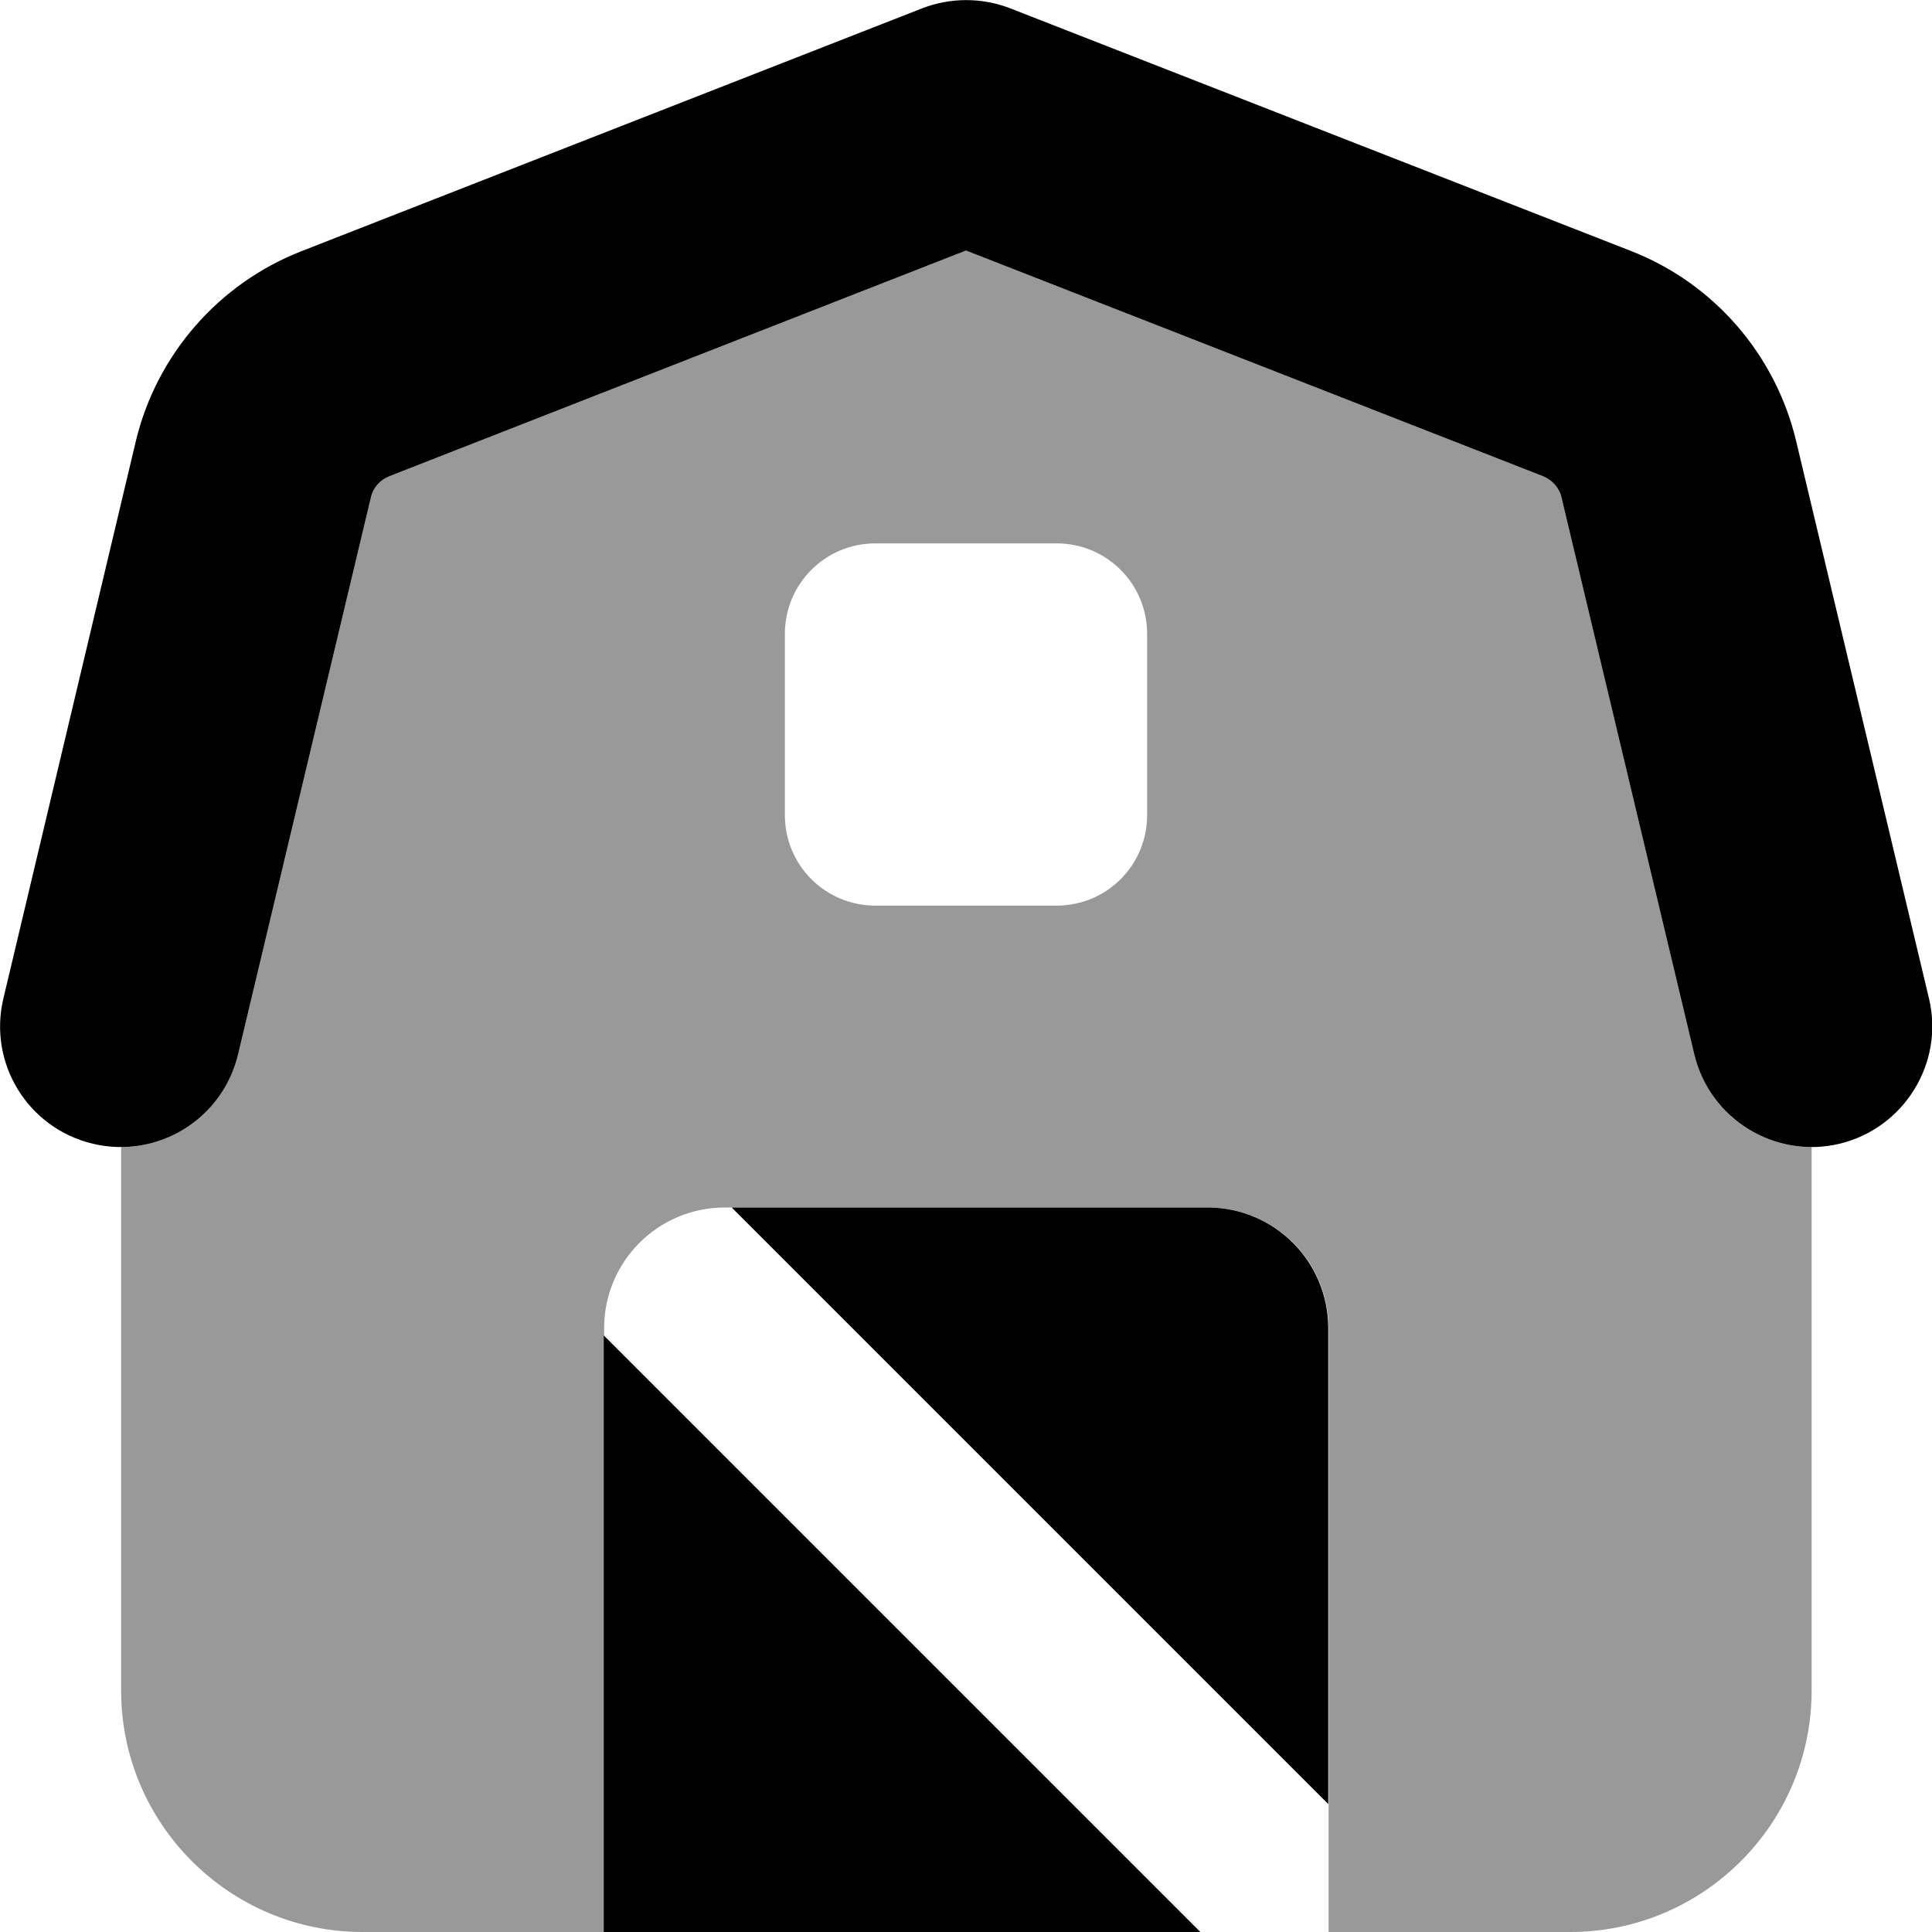 <svg fill="currentColor" xmlns="http://www.w3.org/2000/svg" viewBox="0 0 512 512"><!--! Font Awesome Pro 7.1.0 by @fontawesome - https://fontawesome.com License - https://fontawesome.com/license (Commercial License) Copyright 2025 Fonticons, Inc. --><path opacity=".4" fill="currentColor" d="M32 304c14.5 0 27.6-9.9 31.1-24.6L98.3 131.8c.6-2.6 2.4-4.6 4.9-5.6L256 66.4 408.9 126.2c2.4 1 4.3 3 4.9 5.6l35.2 147.6c3.5 14.7 16.6 24.6 31.1 24.6l0 144c0 35.3-28.7 64-64 64l-64 0 0-160c0-17.7-14.3-32-32-32l-128 0c-17.7 0-32 14.3-32 32l0 160-64 0c-35.3 0-64-28.7-64-64l0-144zM208 168l0 48c0 13.3 10.7 24 24 24l48 0c13.3 0 24-10.7 24-24l0-48c0-13.3-10.7-24-24-24l-48 0c-13.3 0-24 10.7-24 24z"/><path fill="currentColor" d="M267.7 2.2c-7.5-2.9-15.8-2.9-23.3 0L79.8 66.6C57.9 75.2 41.5 94 36 116.9L.9 264.6c-4.1 17.2 6.5 34.4 23.7 38.5s34.4-6.5 38.5-23.7L98.3 131.8c.6-2.6 2.4-4.6 4.9-5.6L256 66.4 408.9 126.2c2.4 1 4.3 3 4.9 5.6l35.2 147.6c4.1 17.2 21.4 27.8 38.5 23.7s27.8-21.4 23.7-38.5L476 116.9c-5.5-23-21.8-41.8-43.8-50.4L267.7 2.2zM160 512L318.1 512 160 353.9 160 512zm33.9-192L352 478.1 352 352c0-17.7-14.3-32-32-32l-126.1 0z"/></svg>